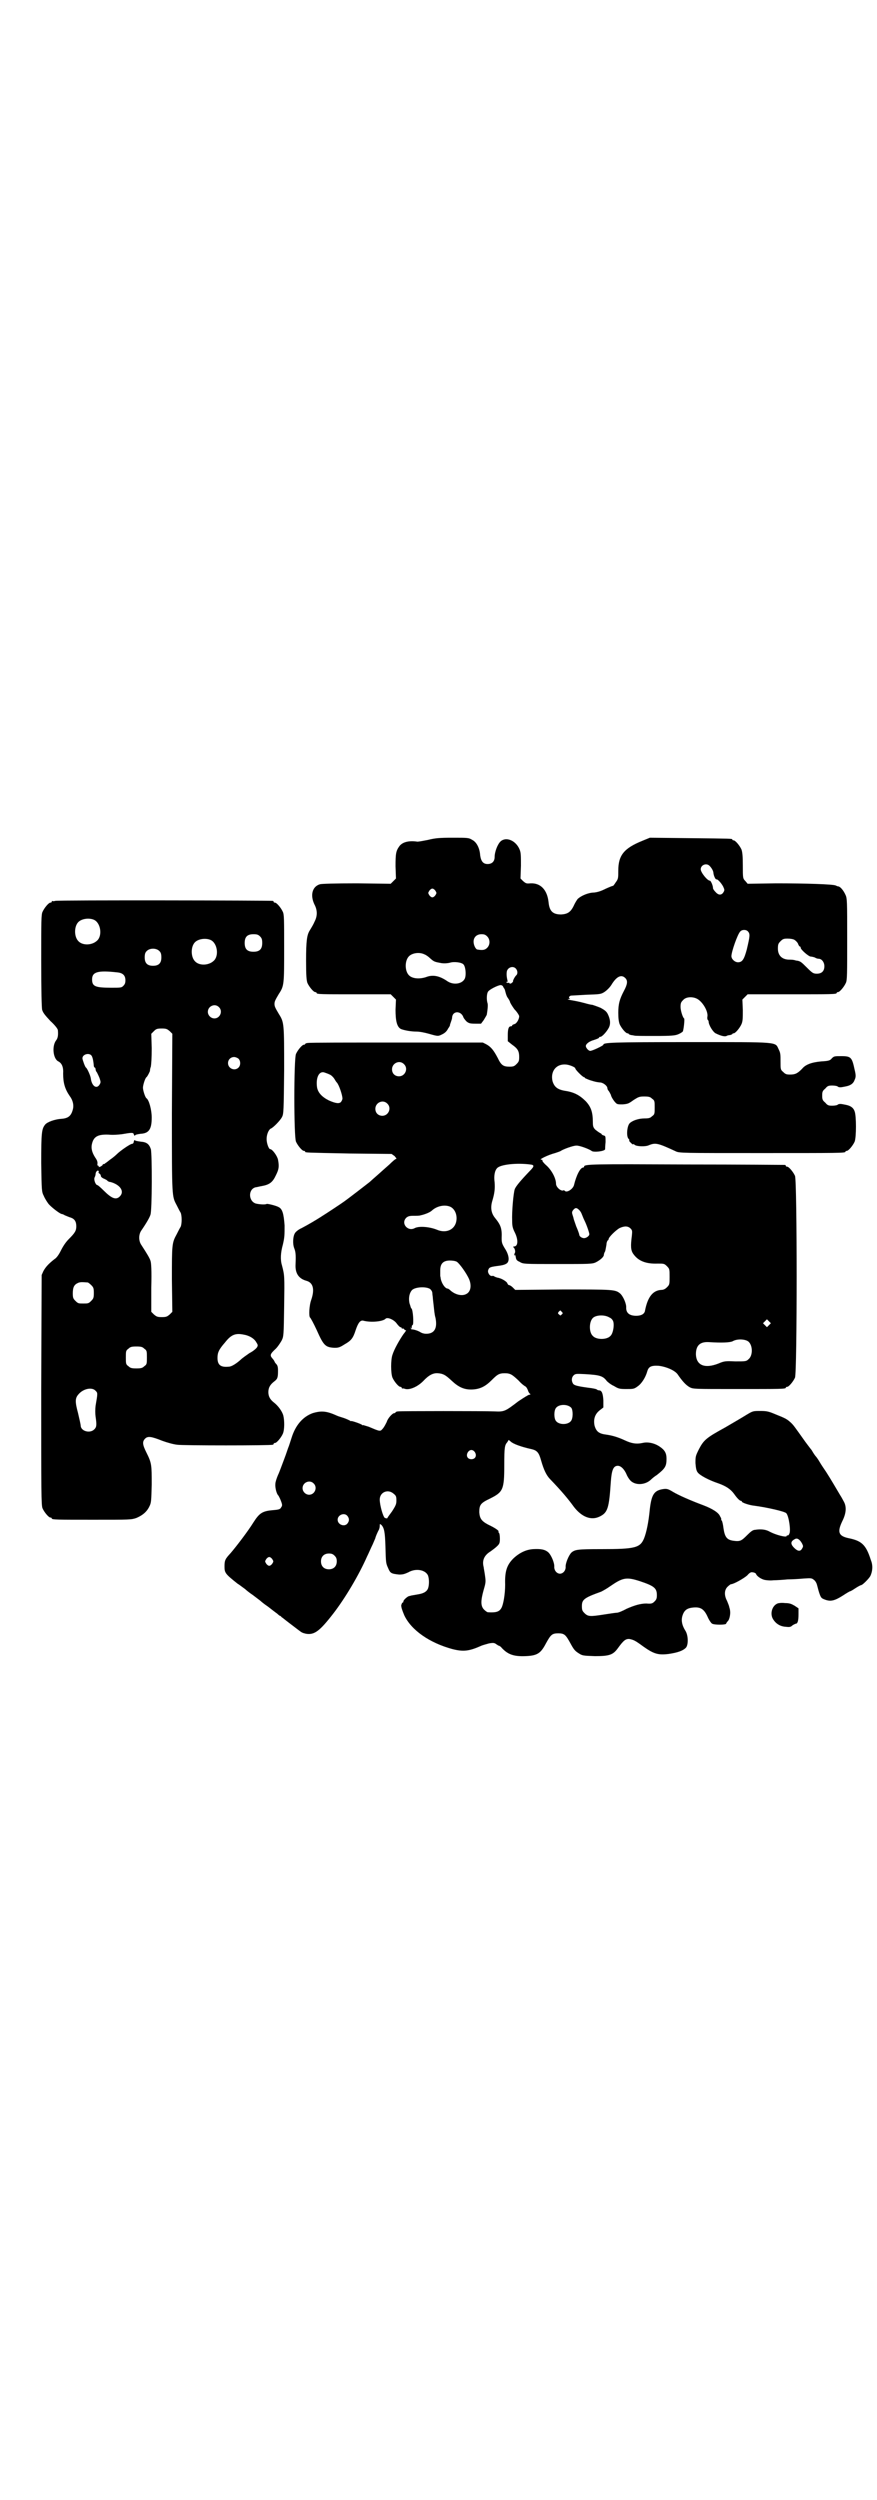 <?xml version="1.0" standalone="no"?>
<!DOCTYPE svg PUBLIC "-//W3C//DTD SVG 20010904//EN"
 "http://www.w3.org/TR/2001/REC-SVG-20010904/DTD/svg10.dtd">
<svg version="1.0" xmlns="http://www.w3.org/2000/svg"
 width="1000pt" height="2850pt" viewBox="0 0 1000 2850"
 preserveAspectRatio="xMidYMid meet">
<g transform="translate(0,2850) scale(0.5,-0.5)"
fill="#000000" stroke="none">
<path d="M976 3785 c-10 -2 -21 -4 -24 -4 -20 3 -34 -1 -41 -10 -8 -11 -9 -17
-9 -46 l1 -28 -6 -6 -6 -6 -77 1 c-51 0 -80 -1 -84 -2 -18 -5 -23 -25 -13 -46
7 -13 7 -26 1 -38 -4 -9 -6 -12 -12 -22 -6 -10 -8 -23 -8 -68 0 -35 1 -45 3
-51 4 -9 14 -21 18 -21 2 0 3 -1 3 -2 0 -3 11 -3 90 -3 l79 0 6 -6 6 -6 -1
-23 c0 -25 3 -39 12 -44 7 -3 23 -6 35 -6 8 0 18 -2 29 -5 21 -6 21 -6 31 -1
6 3 10 7 13 13 3 4 5 8 4 8 0 0 1 3 2 6 1 3 3 8 3 11 1 16 21 16 26 0 1 -2 4
-6 7 -9 5 -4 8 -5 20 -5 l13 0 6 8 c3 5 6 10 7 12 2 11 3 22 2 26 -3 9 -2 23
1 27 3 5 23 15 29 15 2 0 5 -2 5 -3 1 -2 2 -4 3 -5 1 -1 2 -5 3 -9 1 -4 3 -10
5 -12 2 -3 4 -6 5 -9 0 -2 5 -10 10 -17 6 -6 11 -14 11 -16 0 -7 -6 -17 -11
-18 -3 -1 -5 -2 -5 -3 0 -1 -1 -2 -3 -2 -5 0 -7 -6 -7 -20 l0 -14 10 -8 c13
-9 16 -15 16 -28 0 -9 -1 -11 -6 -16 -5 -5 -7 -6 -16 -6 -14 0 -19 3 -27 20
-9 17 -15 25 -26 31 l-8 4 -197 0 c-108 0 -199 0 -202 -1 -4 0 -6 -2 -6 -2 0
-1 -1 -2 -3 -2 -4 0 -14 -12 -18 -21 -5 -11 -5 -189 0 -200 4 -9 14 -21 18
-21 2 0 3 -1 3 -2 0 -2 1 -2 101 -4 l96 -1 7 -5 c3 -4 5 -6 4 -6 -2 0 -9 -6
-16 -13 -7 -6 -19 -17 -27 -24 -8 -7 -16 -14 -18 -16 -5 -4 -49 -38 -59 -45
-7 -5 -34 -23 -53 -35 -11 -7 -26 -16 -43 -25 -7 -3 -13 -8 -15 -11 -5 -7 -6
-25 -2 -35 3 -8 4 -13 3 -37 -1 -20 7 -32 24 -37 16 -4 20 -19 12 -43 -5 -13
-6 -38 -3 -41 1 0 8 -13 15 -28 16 -36 20 -40 41 -41 9 0 12 1 23 8 14 8 19
13 25 32 6 18 11 23 17 22 18 -5 45 -2 51 4 4 5 20 -2 26 -11 3 -4 7 -8 8 -8
2 0 3 -1 3 -2 0 -1 1 -2 2 -1 1 0 3 0 4 -2 1 -2 3 -2 4 -2 1 1 -1 -3 -6 -9 -9
-13 -21 -34 -25 -47 -4 -11 -4 -42 0 -52 4 -9 14 -21 18 -21 2 0 3 -1 3 -2 0
-1 1 -2 2 -2 0 1 4 0 7 -1 10 -2 27 5 40 18 13 14 23 19 34 18 12 -1 17 -4 31
-17 16 -15 29 -21 48 -20 17 1 29 7 43 21 13 13 17 16 30 16 13 0 17 -3 32
-17 6 -7 13 -12 15 -13 2 -1 4 -4 6 -9 1 -4 4 -8 5 -8 1 -1 1 -2 -2 -2 -2 0
-13 -7 -25 -15 -30 -23 -32 -24 -54 -23 -23 1 -215 1 -220 0 -4 0 -6 -2 -6 -2
0 -1 -1 -2 -3 -2 -4 0 -15 -12 -17 -20 -2 -4 -5 -10 -8 -14 -7 -8 -5 -9 -33 3
-7 2 -13 4 -13 4 0 -1 -1 -1 -2 0 -3 3 -25 10 -25 9 0 -1 -2 0 -3 1 -2 1 -8 4
-14 6 -6 2 -13 4 -15 5 -24 11 -36 12 -56 6 -22 -8 -39 -27 -48 -56 -3 -9 -6
-19 -7 -21 -1 -2 -5 -15 -10 -28 -5 -13 -11 -30 -14 -36 -3 -7 -6 -16 -6 -20
-1 -9 3 -24 7 -27 1 -2 4 -7 6 -13 3 -8 3 -10 0 -14 -2 -4 -5 -5 -17 -6 -25
-2 -32 -6 -46 -28 -13 -21 -40 -56 -52 -70 -12 -13 -14 -16 -14 -30 0 -15 1
-17 30 -40 2 -1 6 -4 10 -7 4 -3 7 -5 8 -6 1 -1 8 -7 17 -13 9 -7 16 -12 17
-13 1 -1 8 -7 17 -13 9 -7 18 -14 21 -16 3 -3 6 -5 6 -5 1 0 3 -1 4 -3 2 -1 9
-7 17 -13 8 -6 17 -13 21 -16 9 -7 10 -7 18 -9 19 -3 31 6 62 46 27 35 58 87
77 130 4 8 9 20 13 28 3 7 6 14 6 14 0 2 5 14 8 19 1 2 2 6 2 9 0 5 0 5 4 2 6
-7 8 -15 9 -49 1 -37 1 -38 6 -49 5 -12 7 -13 25 -15 9 0 12 1 21 5 17 10 39
6 45 -7 3 -8 3 -22 0 -30 -3 -7 -10 -11 -22 -13 -12 -2 -17 -3 -17 -3 0 0 -2
-1 -4 -1 -4 -1 -13 -9 -13 -12 0 -2 -1 -3 -2 -3 -1 0 -2 -3 -3 -6 0 -5 2 -11
7 -23 16 -34 58 -63 110 -77 24 -6 37 -5 64 7 4 2 12 4 19 6 11 2 13 1 17 -2
2 -1 4 -3 5 -3 1 0 5 -2 7 -5 14 -15 27 -20 54 -19 27 1 35 6 47 29 11 20 14
23 28 23 14 0 17 -3 28 -23 7 -13 10 -17 18 -22 9 -6 10 -6 38 -7 33 0 41 3
52 18 13 18 18 22 27 21 9 -2 12 -3 31 -17 24 -17 34 -20 58 -17 20 3 32 7 39
14 6 6 6 28 -1 39 -7 11 -10 22 -7 33 4 14 11 19 27 20 15 1 23 -4 31 -22 3
-7 8 -14 10 -15 5 -3 31 -3 32 0 0 1 2 4 4 6 4 4 6 17 5 23 0 2 -1 6 -2 9 0 2
-3 9 -5 14 -7 13 -6 25 1 32 3 3 7 6 8 6 6 0 29 13 37 20 6 7 9 8 13 7 3 0 6
-2 7 -3 1 -5 11 -12 19 -14 4 -1 14 -2 21 -1 7 0 22 1 32 2 10 0 27 1 37 2 17
1 18 1 23 -3 3 -2 6 -7 7 -11 1 -3 3 -12 5 -18 4 -12 5 -13 13 -16 13 -5 22
-3 41 9 9 6 16 10 17 10 1 0 6 3 12 7 6 4 12 7 13 7 3 0 18 15 21 21 5 11 6
24 1 36 -11 35 -21 44 -51 50 -23 5 -26 14 -14 39 9 18 10 33 3 45 -2 4 -6 11
-8 14 -9 15 -21 36 -32 53 -4 6 -11 16 -15 23 -4 7 -8 12 -9 13 -1 1 -3 4 -5
7 -2 3 -4 7 -5 8 -1 1 -7 9 -13 17 -27 38 -27 38 -33 44 -10 9 -12 10 -37 20
-14 6 -19 7 -33 7 -17 0 -17 0 -32 -9 -8 -5 -30 -18 -49 -29 -42 -23 -48 -28
-59 -49 -8 -16 -8 -17 -8 -32 1 -12 2 -17 5 -21 5 -7 26 -18 47 -25 17 -6 28
-13 36 -24 7 -10 13 -16 16 -16 1 0 2 -1 2 -2 0 -2 17 -8 28 -9 30 -4 69 -13
73 -17 6 -6 11 -41 7 -47 -1 -3 -3 -4 -4 -4 -1 1 -2 0 -2 -1 0 -4 -25 2 -41
11 -8 4 -19 5 -31 3 -5 0 -10 -4 -18 -12 -13 -13 -16 -15 -31 -13 -15 2 -20 8
-23 28 -1 9 -3 17 -4 18 -1 1 -2 2 -1 3 0 1 -1 4 -3 7 -3 8 -17 17 -38 25 -27
10 -57 23 -70 31 -10 6 -13 7 -21 6 -21 -3 -27 -12 -31 -45 -3 -32 -8 -54 -13
-67 -9 -22 -20 -25 -98 -25 -54 0 -60 -1 -68 -8 -6 -6 -14 -25 -13 -33 0 -8
-6 -15 -13 -15 -7 0 -13 7 -13 15 1 9 -7 28 -14 34 -7 6 -16 8 -34 7 -16 -1
-31 -8 -45 -21 -15 -15 -20 -29 -19 -60 0 -21 -4 -46 -9 -54 -5 -8 -12 -10
-30 -9 -2 0 -6 3 -9 6 -8 8 -8 20 -1 45 5 17 5 19 3 33 -1 8 -3 17 -3 19 -4
15 1 27 16 36 4 3 11 8 15 12 5 5 6 7 6 17 0 7 -1 12 -2 13 -1 1 -2 2 -1 3 1
2 -7 8 -24 16 -15 8 -19 14 -20 28 0 17 3 21 24 31 30 15 33 20 33 76 0 42 1
46 7 53 l3 5 5 -4 c5 -5 24 -12 47 -17 13 -3 17 -8 22 -26 6 -21 12 -34 21
-43 26 -27 41 -45 54 -63 18 -23 39 -31 58 -22 19 9 22 19 26 80 2 27 6 36 16
36 7 0 15 -8 20 -20 2 -5 6 -11 9 -14 11 -11 33 -10 46 2 3 3 9 8 14 11 19 15
22 20 22 37 0 13 -4 20 -16 28 -12 8 -27 11 -39 8 -14 -3 -25 -1 -40 6 -15 7
-28 11 -42 13 -17 2 -23 7 -27 20 -3 14 0 26 11 35 l9 7 0 16 c-1 17 -4 23
-10 23 -2 0 -4 1 -5 2 -1 1 -6 2 -12 3 -31 4 -39 6 -42 10 -4 6 -4 14 1 19 4
4 6 4 26 3 34 -2 41 -4 50 -16 2 -2 9 -8 16 -11 10 -6 12 -7 28 -7 16 0 18 0
26 6 9 6 18 20 22 34 3 11 9 14 26 13 17 -2 36 -10 43 -19 11 -16 19 -25 28
-30 8 -4 9 -4 108 -4 99 0 111 0 111 3 0 1 1 2 3 2 4 0 14 12 18 21 5 12 5
448 0 460 -4 9 -14 21 -18 21 -2 0 -3 1 -3 2 0 1 -1 2 -2 2 -2 0 -102 1 -222
1 -217 1 -236 1 -236 -5 0 -1 -1 -2 -2 -2 -7 0 -16 -19 -21 -40 -2 -8 -14 -17
-20 -14 -2 2 -4 3 -4 2 -5 -3 -17 7 -17 15 0 11 -8 28 -20 40 -7 6 -12 12 -11
13 1 1 -1 2 -3 2 -6 0 16 11 32 15 6 2 12 4 13 5 6 4 28 12 35 12 6 1 30 -8
35 -12 4 -4 31 -1 31 4 0 0 0 8 1 16 0 13 0 14 -4 15 -3 1 -5 2 -5 3 0 1 -2 2
-4 3 -2 1 -6 4 -10 7 -5 5 -6 8 -6 17 0 23 -4 35 -16 48 -14 14 -27 21 -48 24
-17 3 -24 9 -28 22 -5 22 8 39 29 38 8 0 23 -6 23 -9 0 -3 17 -20 20 -20 1 0
2 -1 2 -2 0 0 6 -3 12 -5 13 -4 14 -4 22 -5 7 0 16 -7 17 -12 0 -2 1 -5 2 -6
2 -2 4 -6 6 -10 1 -5 5 -11 8 -15 6 -7 6 -7 19 -7 12 1 14 2 25 10 11 7 13 8
24 8 11 0 14 -1 18 -5 6 -4 6 -6 6 -20 0 -14 0 -16 -6 -20 -4 -4 -7 -5 -17 -5
-14 0 -28 -5 -34 -11 -6 -6 -8 -29 -3 -35 2 -2 3 -4 2 -4 -1 -1 1 -3 4 -6 3
-3 5 -4 5 -3 0 1 1 1 3 -1 4 -4 25 -5 33 -1 15 6 20 5 61 -14 8 -4 16 -4 192
-4 180 0 195 0 195 3 0 1 1 2 3 2 4 0 14 12 18 21 4 10 4 59 0 69 -3 9 -10 13
-20 15 -5 1 -10 2 -12 2 -2 0 -5 0 -7 -2 -1 -1 -7 -2 -12 -2 -9 0 -11 1 -16 7
-6 5 -7 7 -7 16 0 9 1 11 7 16 5 6 7 7 16 7 5 0 11 -1 12 -2 2 -2 5 -2 7 -2 2
0 7 1 12 2 10 2 17 6 20 15 3 6 3 11 0 23 -6 28 -8 31 -30 31 -16 0 -17 0 -22
-5 -4 -5 -7 -6 -24 -7 -22 -2 -36 -7 -44 -17 -10 -10 -15 -13 -27 -13 -9 0
-11 1 -16 6 -6 5 -6 6 -6 24 0 15 0 19 -4 27 -9 18 6 17 -203 17 -180 0 -197
-1 -197 -6 0 -2 -25 -14 -30 -14 -4 0 -10 7 -10 11 0 5 8 11 19 14 6 2 11 4
11 5 0 1 1 2 3 2 4 0 14 11 19 20 5 9 4 20 -2 32 -3 6 -7 9 -16 14 -7 3 -16 6
-19 7 -3 0 -11 2 -18 4 -15 4 -22 5 -33 7 -5 1 -7 2 -4 2 3 0 4 1 3 2 -3 1 -1
5 3 6 2 0 17 1 35 2 30 1 33 1 41 6 6 4 12 10 16 16 12 20 23 25 32 16 6 -6 5
-14 -3 -29 -10 -19 -13 -30 -13 -50 0 -13 1 -20 3 -26 4 -9 14 -21 18 -21 2 0
3 -1 3 -2 0 0 2 -1 5 -2 3 0 6 -1 7 -1 1 -1 22 -1 47 -1 40 0 47 1 54 4 5 2 9
5 10 6 2 3 5 30 3 30 -3 2 -8 18 -8 26 0 9 1 11 6 16 7 8 23 8 33 2 13 -8 25
-30 22 -41 0 -3 0 -6 1 -6 1 -1 2 -3 2 -4 0 -8 10 -24 16 -27 12 -6 21 -8 25
-6 1 1 5 2 8 2 3 1 5 2 5 2 0 1 1 2 3 2 4 0 14 12 18 21 3 7 3 14 3 32 l-1 24
6 6 6 6 96 0 c95 0 107 0 107 3 0 1 1 2 3 2 4 0 14 12 18 21 3 6 3 20 3 100 0
86 0 93 -4 101 -4 9 -11 18 -16 19 -2 0 -4 1 -6 2 -5 3 -69 5 -136 5 l-65 -1
-5 6 c-6 6 -6 7 -6 36 0 21 -1 30 -3 36 -4 9 -14 21 -18 21 -2 0 -3 1 -3 2 0
2 -2 2 -97 3 l-91 1 -17 -7 c-42 -17 -55 -33 -55 -68 0 -17 0 -19 -6 -27 -3
-5 -6 -8 -6 -8 0 1 -7 -2 -16 -6 -12 -6 -19 -8 -27 -9 -13 0 -29 -7 -37 -14
-2 -2 -7 -10 -10 -17 -7 -14 -14 -18 -28 -19 -19 0 -27 7 -29 28 -3 28 -18 44
-41 43 -10 -1 -11 0 -17 5 l-6 6 1 29 c0 23 0 30 -3 37 -8 20 -30 30 -43 19
-7 -6 -14 -24 -14 -36 0 -10 -6 -16 -16 -16 -10 0 -15 6 -17 20 -1 16 -8 30
-18 35 -8 5 -10 5 -45 5 -31 0 -40 -1 -56 -5z m642 -59 c5 -5 9 -12 9 -17 1
-7 5 -15 7 -14 2 1 10 -7 15 -16 3 -7 4 -8 1 -13 -4 -7 -11 -8 -18 0 -3 3 -6
7 -6 9 0 6 -5 17 -7 17 -6 0 -21 19 -21 26 0 10 13 15 20 8z m-625 -57 c3 -5
3 -5 0 -10 -2 -3 -5 -5 -7 -5 -2 0 -5 2 -7 5 -3 5 -3 5 0 10 2 3 5 5 7 5 2 0
5 -2 7 -5z m713 -93 c5 -6 4 -11 -3 -41 -6 -22 -10 -29 -20 -29 -7 0 -15 7
-15 14 0 10 14 50 20 56 4 5 14 5 18 0z m-595 -11 c7 -7 7 -19 0 -26 -5 -5
-10 -6 -22 -4 -4 0 -9 10 -9 18 0 10 7 17 18 17 6 0 9 -1 13 -5z m701 -8 c3
-2 7 -6 8 -9 1 -3 3 -6 4 -6 1 0 2 -1 2 -3 0 -4 18 -20 23 -20 2 0 6 -1 9 -2
3 -2 7 -3 9 -3 7 0 13 -8 13 -17 0 -11 -6 -17 -17 -17 -8 0 -10 1 -23 14 -13
13 -15 15 -25 16 -5 2 -12 2 -15 2 -16 0 -26 9 -26 25 0 10 1 12 6 17 5 5 7 6
16 6 6 0 13 -1 16 -3z m-844 -33 c3 -1 9 -5 13 -9 9 -8 10 -8 26 -11 8 -1 15
0 19 1 9 3 27 1 31 -4 5 -5 7 -27 2 -34 -7 -11 -26 -13 -39 -4 -19 13 -34 15
-49 9 -16 -5 -32 -3 -39 5 -9 10 -9 32 0 42 7 8 24 11 36 5z m208 -32 c5 -5 5
-13 1 -16 -3 -3 -8 -12 -7 -14 0 -1 -2 -2 -4 -4 -3 -1 -4 -1 -4 0 0 1 -1 2 -3
1 -2 0 -3 0 -4 1 -1 2 -1 2 1 1 1 -1 2 1 1 5 -2 8 -2 15 -1 20 3 9 14 12 20 6z
m-255 -218 c11 -10 3 -28 -11 -28 -9 0 -16 6 -16 16 0 14 17 22 27 12z m-169
-24 c3 -1 8 -6 10 -9 2 -3 4 -7 6 -9 5 -5 13 -29 13 -37 0 -1 -1 -4 -3 -7 -4
-5 -12 -4 -28 3 -16 8 -25 18 -27 30 -3 21 4 37 16 34 3 -1 9 -3 13 -5z m131
-66 c11 -10 3 -28 -11 -28 -9 0 -16 6 -16 16 0 14 17 22 27 12z m326 -139 c10
-1 10 -4 -1 -15 -21 -22 -31 -34 -34 -41 -3 -8 -7 -51 -6 -73 0 -11 1 -16 6
-26 8 -16 8 -32 -2 -32 -2 0 -2 -1 -1 -2 3 -2 5 -10 3 -13 -1 -2 -2 -4 -1 -5
0 -2 1 -1 1 1 0 2 1 0 2 -4 1 -7 2 -9 9 -12 8 -5 9 -5 87 -5 72 0 79 0 87 4 8
4 17 11 18 16 0 2 1 6 3 9 1 3 2 10 3 15 0 5 2 9 3 10 1 0 2 2 2 3 0 4 16 20
25 25 11 5 19 5 25 -1 4 -4 4 -6 3 -16 -3 -24 -3 -34 4 -43 11 -15 28 -22 55
-21 14 0 15 0 21 -6 6 -6 6 -7 6 -24 0 -17 0 -18 -6 -24 -4 -4 -8 -6 -13 -6
-19 -1 -31 -16 -37 -47 -1 -8 -9 -12 -20 -12 -15 0 -23 6 -23 18 1 9 -7 27
-14 33 -11 9 -16 9 -130 9 l-109 -1 -6 6 c-3 3 -7 5 -8 5 -2 0 -3 2 -4 4 -1 4
-14 12 -23 13 -3 1 -6 2 -7 3 -1 1 -3 1 -4 1 -5 -2 -11 6 -10 12 2 7 4 8 17
10 16 2 20 3 25 6 8 5 6 20 -4 35 -6 10 -7 13 -7 23 1 22 -2 30 -15 46 -9 11
-11 24 -6 40 5 17 6 27 5 41 -2 15 0 27 6 33 8 8 44 12 75 8z m-183 -96 c12
-5 18 -21 14 -36 -5 -18 -24 -25 -43 -17 -17 7 -41 9 -51 4 -16 -9 -33 11 -19
24 4 3 7 4 16 4 7 0 14 0 16 1 10 2 22 7 26 11 11 10 28 14 41 9z m295 -8 c3
-3 5 -7 6 -10 1 -2 3 -8 6 -14 5 -10 11 -28 11 -31 0 -4 -7 -9 -12 -9 -5 0
-11 4 -11 8 0 1 -3 10 -7 19 -3 9 -6 17 -6 18 0 1 -1 4 -2 7 -2 6 -2 8 1 12 5
6 8 6 14 0z m-279 -118 c6 -4 22 -26 28 -40 6 -15 3 -28 -6 -33 -10 -6 -26 -2
-37 8 -2 2 -5 4 -6 4 -6 0 -14 12 -16 23 0 2 -1 5 -1 6 0 1 0 7 0 13 0 15 7
22 22 22 6 0 13 -1 16 -3z m-61 -62 c3 -3 5 -6 5 -10 0 -3 1 -7 1 -9 0 -2 1
-10 2 -19 1 -9 2 -21 4 -27 5 -24 -2 -37 -21 -37 -6 0 -11 2 -14 4 -3 2 -13 6
-19 6 -1 0 -2 1 -2 3 -1 3 -1 3 1 0 2 -2 2 -2 1 1 0 3 0 5 2 6 3 1 1 36 -3 38
-1 0 -2 6 -4 11 -3 13 0 25 6 31 8 7 32 8 41 2z m300 -52 c3 -3 3 -3 0 -6 -3
-3 -3 -3 -6 0 -3 2 -3 3 -1 6 4 4 4 4 7 0z m109 -13 c3 -1 6 -4 7 -6 5 -6 2
-30 -5 -36 -8 -9 -32 -9 -40 0 -9 8 -9 32 0 41 7 7 27 8 38 1z m364 -17 l-5
-5 -4 4 -5 5 4 4 5 5 4 -4 5 -5 -4 -4z m-47 -38 c10 -9 10 -32 0 -40 -5 -5 -7
-5 -30 -5 -22 1 -25 1 -39 -5 -31 -12 -50 -4 -51 21 0 20 9 29 29 28 31 -2 49
-1 55 2 10 6 29 5 36 -1z m-404 -151 c4 -6 4 -24 -1 -30 -7 -9 -27 -9 -34 0
-5 6 -5 24 0 30 7 9 27 9 35 0z m-220 -101 c5 -8 1 -16 -8 -16 -9 0 -13 8 -8
16 2 3 5 5 8 5 3 0 6 -2 8 -5z m-368 -71 c10 -9 3 -26 -10 -26 -8 0 -15 7 -15
15 0 13 16 20 25 11z m183 -24 c5 -4 6 -6 6 -15 0 -8 -1 -11 -10 -25 -6 -8
-11 -15 -11 -16 0 0 -2 0 -5 1 -4 1 -12 29 -12 42 0 17 19 25 32 13z m-106
-50 c5 -6 5 -12 0 -18 -7 -8 -22 -2 -22 9 0 11 15 17 22 9z m1037 -63 c3 -6 3
-7 0 -12 -4 -7 -10 -6 -18 2 -9 9 -8 15 2 20 5 3 11 -1 16 -10z m-1066 -28 c4
-4 5 -7 5 -13 0 -11 -7 -18 -18 -18 -11 0 -18 7 -18 18 0 11 7 18 18 18 6 0 9
-1 13 -5z m-142 -8 c3 -5 3 -5 0 -10 -2 -3 -5 -5 -7 -5 -2 0 -5 2 -7 5 -3 5
-3 5 0 10 2 3 5 5 7 5 2 0 5 -2 7 -5z m838 -50 c33 -11 39 -16 39 -32 0 -7 -1
-10 -5 -14 -5 -5 -7 -6 -19 -5 -13 0 -27 -4 -45 -12 -9 -5 -19 -9 -22 -9 -3 0
-16 -2 -29 -4 -32 -5 -37 -5 -45 3 -5 5 -6 7 -6 16 0 15 5 19 44 33 4 2 13 7
20 12 29 20 37 22 68 12z"/>
<path d="M126 3646 c-3 -1 -6 -1 -7 0 0 0 -1 0 -1 -2 0 -1 -1 -2 -3 -2 -4 0
-14 -12 -18 -21 -3 -6 -3 -21 -3 -110 0 -73 1 -106 2 -113 2 -7 6 -12 19 -26
10 -9 17 -18 17 -21 1 -11 0 -18 -4 -23 -10 -13 -7 -42 5 -48 8 -4 12 -13 11
-28 0 -21 4 -35 15 -51 7 -9 10 -21 7 -31 -4 -15 -11 -20 -27 -21 -14 -1 -31
-7 -36 -13 -8 -10 -9 -18 -9 -88 1 -64 1 -65 6 -75 2 -5 7 -13 10 -17 5 -7 27
-24 31 -24 1 0 4 -1 7 -3 3 -1 9 -4 13 -5 9 -3 13 -9 13 -20 0 -10 -3 -15 -17
-29 -7 -7 -13 -16 -18 -26 -5 -10 -10 -17 -15 -20 -14 -11 -20 -18 -25 -27
l-4 -9 -1 -262 c0 -235 0 -263 3 -270 4 -9 14 -21 18 -21 2 0 3 -1 3 -2 0 -3
12 -3 96 -3 83 0 85 0 97 4 14 6 24 14 30 27 4 8 4 13 5 49 0 45 0 49 -12 73
-9 18 -10 25 -3 32 6 6 14 5 39 -5 11 -4 25 -8 34 -9 13 -2 211 -2 218 0 1 0
2 1 2 2 0 1 1 2 3 2 4 0 14 12 18 21 4 9 4 30 1 42 -3 10 -12 22 -21 29 -9 7
-13 14 -13 24 0 10 4 17 13 24 8 6 9 9 9 25 0 8 -1 12 -4 15 -2 2 -4 5 -4 6 0
0 -2 4 -5 7 -6 7 -5 10 8 22 5 5 10 13 13 18 5 10 5 11 6 79 1 69 1 70 -5 93
-4 13 -3 29 2 47 4 17 4 22 4 44 -2 27 -5 38 -14 42 -5 3 -25 8 -27 7 -3 -2
-17 -1 -25 1 -17 6 -17 33 0 37 2 0 9 2 15 3 17 3 24 9 31 24 7 14 8 20 5 36
-2 9 -13 24 -18 24 -3 0 -8 13 -8 23 0 11 5 22 10 24 5 2 21 18 25 26 4 7 4
15 5 107 0 107 0 109 -12 128 -9 15 -10 18 -10 23 0 5 1 8 10 23 12 18 12 22
12 104 0 65 0 77 -3 83 -4 9 -14 21 -18 21 -2 0 -3 1 -3 2 0 1 -1 2 -2 2 -6 1
-491 2 -496 0z m88 -43 c16 -7 20 -37 7 -48 -12 -11 -34 -11 -43 0 -9 10 -9
32 0 42 7 8 24 11 36 6z m379 -38 c4 -4 5 -7 5 -15 0 -14 -6 -20 -20 -20 -14
0 -20 6 -20 20 0 14 6 20 20 20 8 0 11 -1 15 -5z m-113 -8 c16 -7 20 -37 7
-48 -12 -11 -34 -11 -43 0 -9 10 -9 32 0 42 7 8 24 11 36 6z m-116 -26 c3 -3
4 -7 4 -14 0 -13 -6 -19 -19 -19 -13 0 -19 6 -19 19 0 7 1 11 4 14 7 8 23 8
30 0z m-97 -48 c13 -1 19 -7 19 -18 0 -6 -1 -9 -5 -13 -4 -4 -6 -4 -27 -4 -37
0 -44 3 -44 19 0 17 13 21 57 16z m232 -79 c10 -9 3 -26 -10 -26 -8 0 -15 7
-15 15 0 13 16 20 25 11z m-112 -55 l6 -6 -1 -181 c0 -195 0 -189 11 -210 3
-6 7 -14 9 -17 3 -7 3 -25 0 -32 -2 -3 -6 -11 -9 -17 -11 -20 -11 -23 -11
-103 l1 -74 -6 -6 c-6 -5 -8 -6 -18 -6 -10 0 -12 1 -18 6 l-6 6 0 55 c1 39 0
57 -2 62 -2 6 -8 16 -21 36 -6 9 -6 23 0 32 13 19 19 30 21 36 4 9 4 139 1
150 -4 12 -10 16 -23 17 -7 1 -13 2 -13 3 -1 2 -2 0 -3 -3 0 -3 -2 -5 -4 -5
-4 0 -27 -16 -34 -23 -3 -3 -10 -9 -16 -13 -5 -4 -10 -8 -11 -8 0 -1 -2 -2 -3
-2 -2 0 -3 -1 -3 -2 0 -1 -2 -2 -5 -4 -3 -1 -5 -1 -4 0 1 1 0 2 -1 2 -1 0 -2
1 -2 3 1 5 0 9 -5 16 -7 11 -10 21 -7 32 4 16 14 21 38 20 9 -1 22 0 30 1 23
4 26 4 27 0 1 -3 2 -4 3 -3 0 2 6 3 13 4 19 1 25 11 25 37 0 17 -6 40 -12 44
-3 2 -8 18 -8 24 0 6 5 22 8 24 2 1 9 15 8 15 0 0 0 4 2 9 1 6 2 20 2 42 l-1
33 6 6 c5 5 7 6 18 6 10 0 12 -1 18 -6z m-179 -55 c3 -3 5 -12 6 -25 1 -2 1
-3 2 -3 1 0 2 -2 2 -4 0 -2 1 -5 3 -7 1 -2 4 -8 6 -13 3 -9 3 -10 0 -15 -7
-11 -18 -3 -20 15 -1 6 -8 22 -11 24 -2 1 -8 18 -8 21 0 9 14 13 20 7z m336
-8 c5 -5 5 -15 0 -20 -9 -9 -24 -2 -24 10 0 8 6 14 14 14 3 0 8 -2 10 -4z
m-319 -258 c-1 -1 0 -3 2 -4 2 -1 3 -4 3 -5 0 -2 2 -4 6 -6 3 -1 6 -3 8 -4 1
-2 5 -4 8 -4 22 -6 32 -21 22 -32 -9 -10 -19 -6 -38 13 -7 7 -13 12 -14 12 -4
0 -9 13 -6 18 1 2 2 5 2 7 0 5 4 9 6 8 1 -1 2 -2 1 -3z m-25 -252 c1 0 5 -3 8
-6 5 -5 6 -7 6 -18 0 -11 -1 -13 -6 -18 -6 -6 -7 -6 -18 -6 -11 0 -12 0 -18 6
-5 5 -6 7 -6 17 0 14 3 20 12 24 5 2 8 2 22 1z m356 -119 c12 -2 22 -8 27 -15
5 -8 6 -9 3 -14 -2 -3 -9 -9 -17 -13 -7 -5 -16 -11 -20 -15 -10 -9 -21 -16
-27 -16 -19 -2 -26 4 -26 20 0 12 3 19 17 35 14 18 24 22 43 18z m-227 -32 c6
-4 6 -6 6 -20 0 -14 0 -16 -6 -20 -4 -4 -7 -5 -18 -5 -11 0 -14 1 -18 5 -6 4
-6 6 -6 20 0 14 0 16 6 20 4 4 7 5 18 5 11 0 14 -1 18 -5z m-111 -96 c5 -5 5
-5 0 -34 -1 -8 -1 -18 0 -25 3 -20 2 -24 -3 -29 -10 -10 -31 -4 -31 9 0 2 -3
15 -6 28 -7 26 -7 34 1 43 11 13 31 17 39 8z"/>
<path d="M1773 2044 c-12 -5 -17 -22 -11 -34 6 -11 16 -18 29 -19 9 -1 12 -1
16 3 3 2 7 4 8 4 4 0 6 7 6 21 l0 14 -9 6 c-7 4 -11 6 -22 6 -7 1 -15 0 -17
-1z"/>
</g>
</svg>
